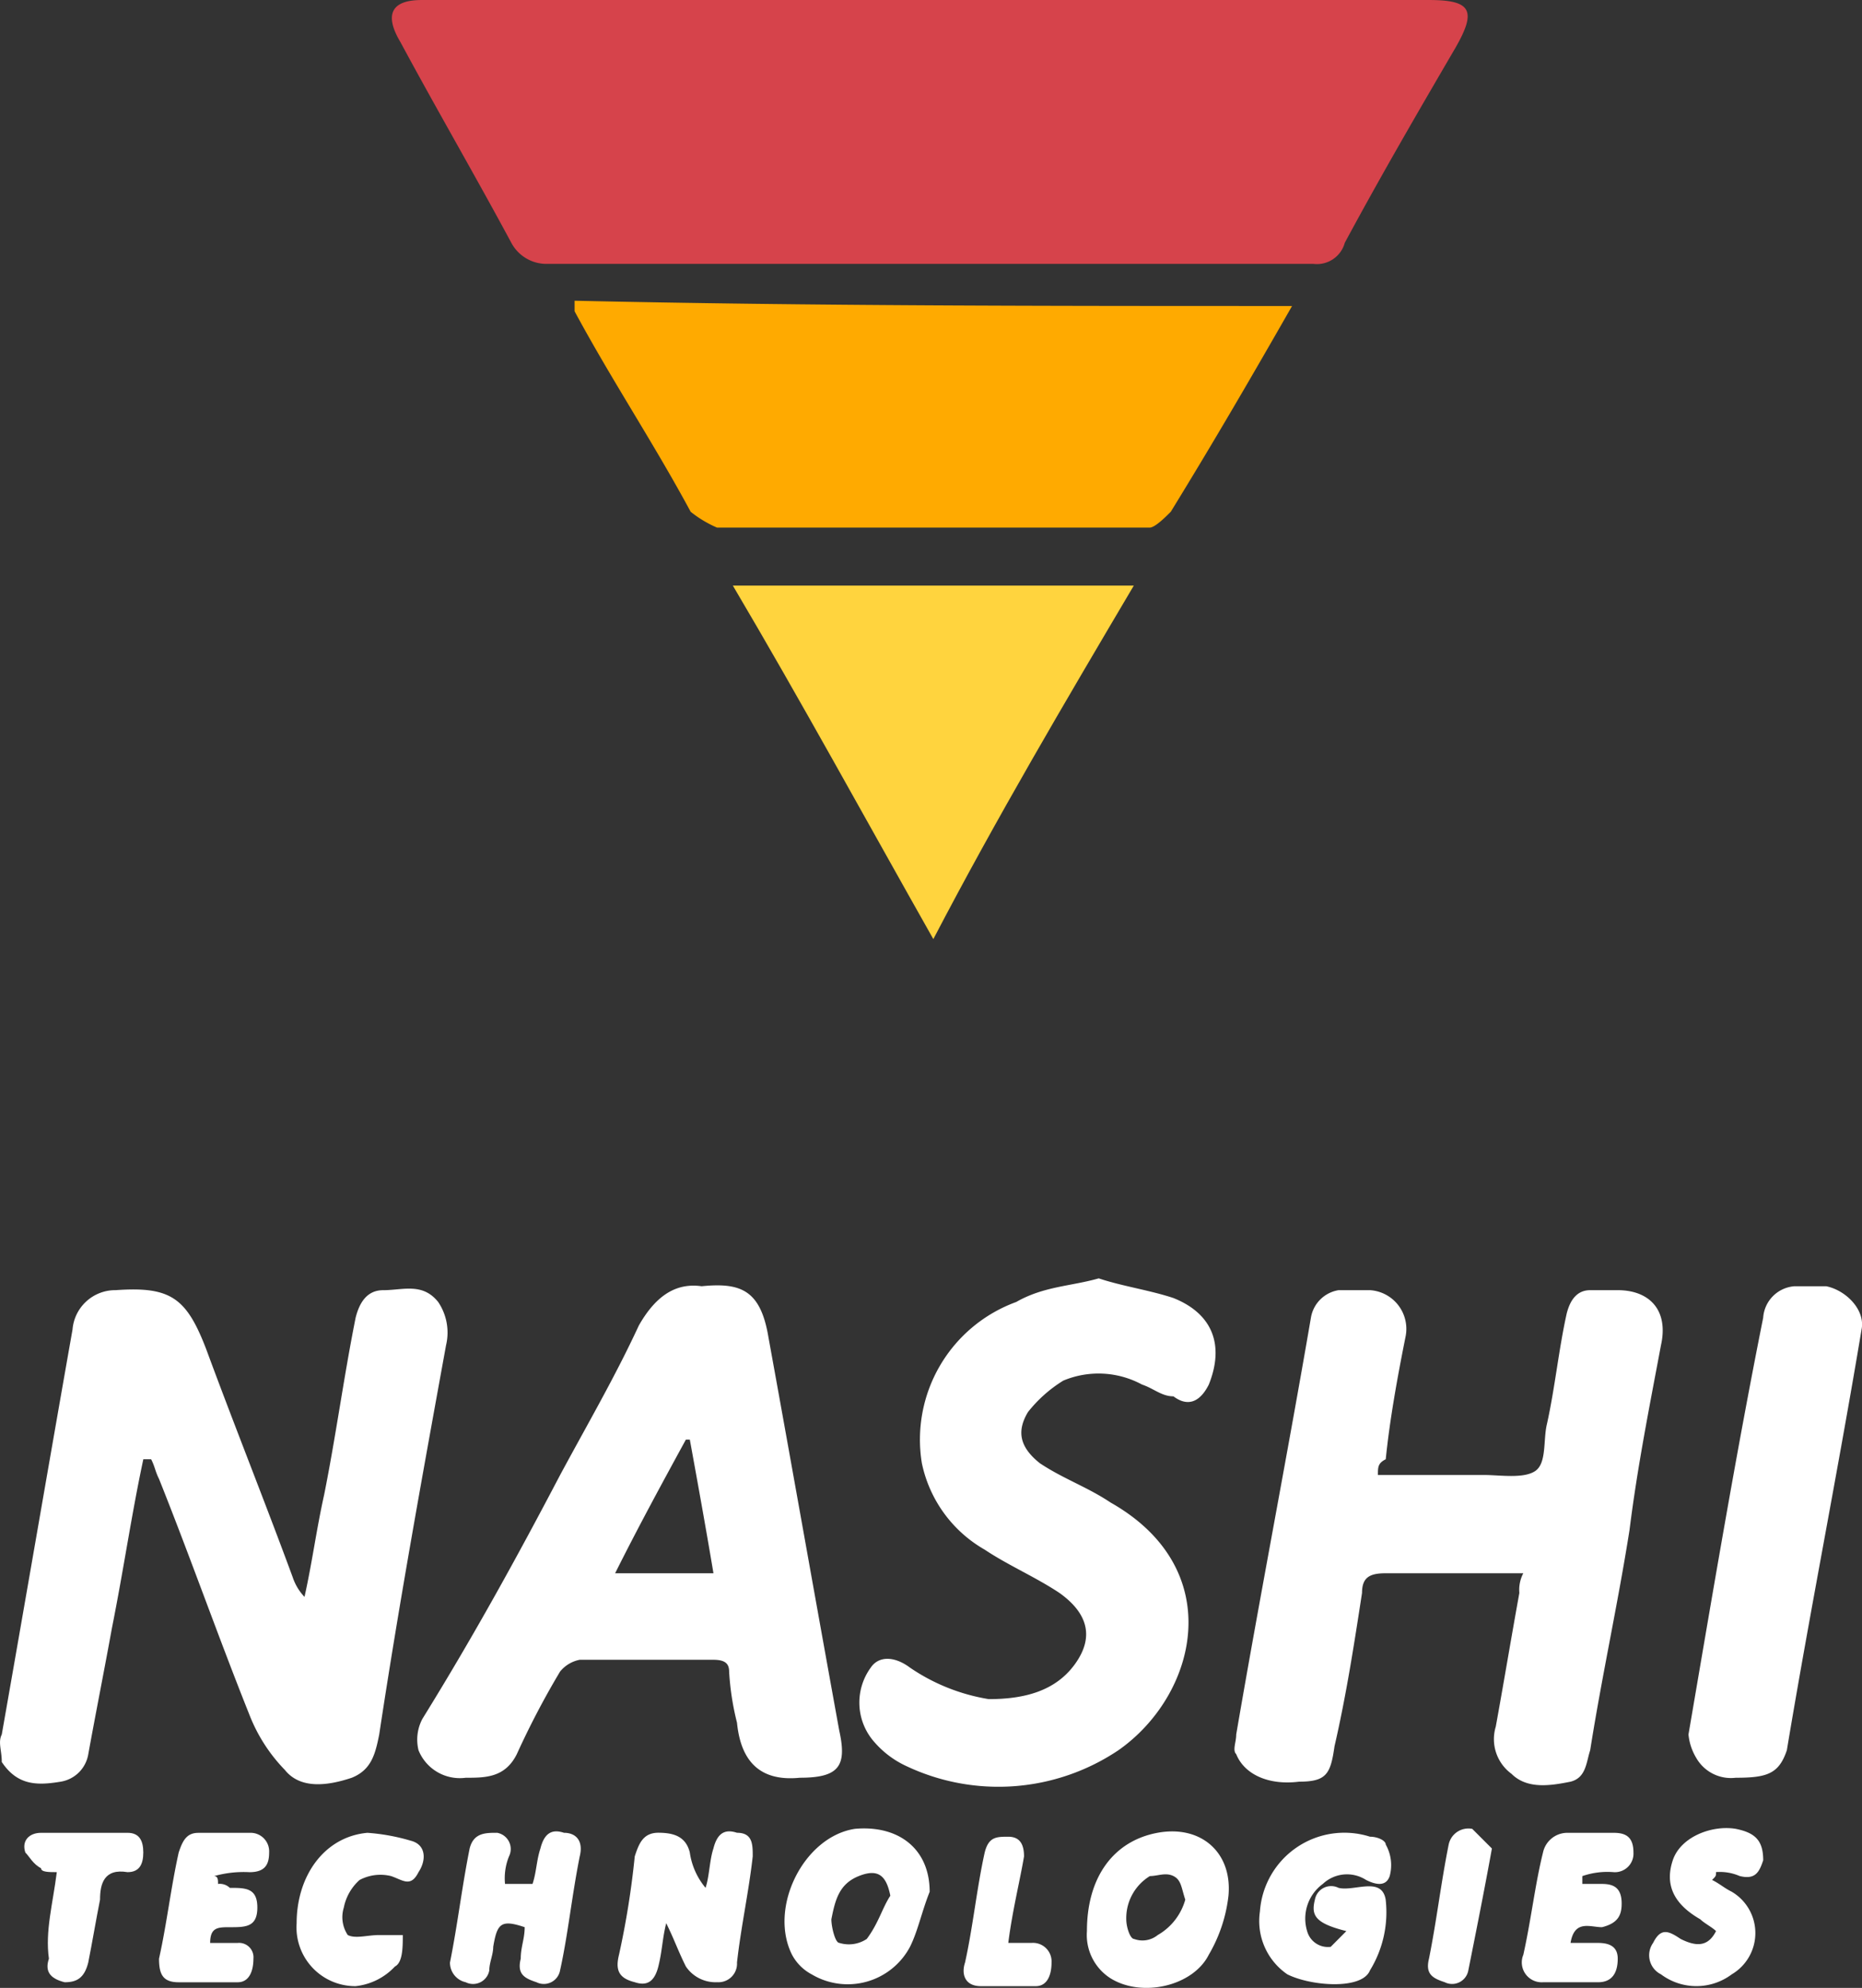 <svg xmlns="http://www.w3.org/2000/svg" viewBox="0 0 113.603 121.276">
  <rect x="0" y="0" width="113.603" height="121.276" fill="#333333" stroke="none"/>
  <defs>
    <style>
      .cls-1 {
        fill: #d6434b;
      }

      .cls-2 {
        fill: #ffd43e;
      }

      .cls-3 {
        fill: #fa0;
      }

      .cls-4 {
        fill: #fff;
      }
    </style>
  </defs>
  <g id="logo-footer" transform="translate(-903 -3939.032)">
    <g id="Group_357" data-name="Group 357" transform="translate(-143.752 -518.275)">
      <path id="Path_1" data-name="Path 1" class="cls-1" d="M32.75.1H63.326c2.575,0,2.9.644,1.609,2.9-2.253,3.862-4.506,7.725-6.759,11.909a1.765,1.765,0,0,1-1.931,1.287H9.576a2.43,2.43,0,0,1-2.253-1.287C5.07,10.721,2.816,6.859.563,2.675-.4,1.066-.08.1,1.851.1Z" transform="translate(1070.624 4457.208)"/>
      <path id="Path_14" data-name="Path 14" class="cls-2" d="M30.961,11.2H6.5c4.184,7.081,8.047,14.162,12.231,21.565C22.593,25.362,26.777,18.281,30.961,11.2Z" transform="translate(1084.965 4481.834)"/>
      <path id="Path_20" data-name="Path 20" class="cls-3" d="M47.273,6.122c-2.575,4.506-4.828,8.368-7.4,12.553-.322.322-.966.966-1.287.966H12.19a7.036,7.036,0,0,1-1.609-.966C8.328,14.49,5.753,10.628,3.5,6.444V5.8C17.984,6.122,32.468,6.122,47.273,6.122Z" transform="translate(1078.309 4469.854)"/>
    </g>
    <g id="Group_358" data-name="Group 358" transform="translate(-224.443 -440)">
      <path id="Path_2" data-name="Path 2" class="cls-4" d="M28.7,10.67c-.72,3.358-1.2,6.717-1.919,10.315-.48,2.639-.96,5.038-1.439,7.676a2.038,2.038,0,0,1-1.679,1.679c-1.439.24-2.639.24-3.6-1.2,0-.72-.24-1.2,0-1.679C21.5,19.306,22.941,10.91,24.38,2.754a2.615,2.615,0,0,1,2.639-2.4c3.358-.24,4.318.48,5.517,3.6,1.679,4.558,3.6,9.355,5.277,13.913a3.2,3.2,0,0,0,.72,1.2c.48-2.159.72-4.078,1.2-6.237.72-3.6,1.2-7.2,1.919-10.795.24-.96.72-1.679,1.679-1.679,1.2,0,2.4-.48,3.358.72a3.331,3.331,0,0,1,.48,2.639c-1.439,7.916-2.879,15.832-4.078,23.749-.24,1.2-.48,2.159-1.679,2.639-1.439.48-3.118.72-4.078-.48a10.062,10.062,0,0,1-2.159-3.358c-1.919-4.8-3.6-9.6-5.517-14.393-.24-.48-.24-.72-.48-1.2Z" transform="translate(1107.488 4457.387)"/>
      <path id="Path_3" data-name="Path 3" class="cls-4" d="M60.1,11.575h6.477c.96,0,2.4.24,3.118-.24s.48-1.919.72-2.879c.48-2.159.72-4.558,1.2-6.717Q71.972.3,73.052.3h1.679C76.65.3,77.85,1.5,77.37,3.658c-.72,3.838-1.439,7.436-1.919,11.275-.72,4.558-1.679,8.876-2.4,13.434-.24.72-.24,1.679-1.2,1.919-1.2.24-2.639.48-3.6-.48a2.621,2.621,0,0,1-.96-2.879c.48-2.639.96-5.517,1.439-8.156a2.163,2.163,0,0,1,.24-1.2h-8.4c-.96,0-1.439.24-1.439,1.2-.48,3.118-.96,6.237-1.679,9.355-.24,1.679-.48,2.159-2.159,2.159-1.919.24-3.358-.48-3.838-1.679-.24-.24,0-.72,0-1.2,1.439-8.4,3.118-17.032,4.558-25.428A2.038,2.038,0,0,1,57.7.3h1.919a2.368,2.368,0,0,1,2.159,2.879c-.48,2.4-.96,5.038-1.2,7.436C60.1,10.855,60.1,11.095,60.1,11.575Z" transform="translate(1151.411 4457.442)"/>
      <path id="Path_4" data-name="Path 4" class="cls-4" d="M47.93.231c2.4-.24,3.6.24,4.078,3.118,1.439,7.916,2.879,16.072,4.318,23.988.48,2.159,0,2.879-2.4,2.879-2.4.24-3.6-.96-3.838-3.358a16.509,16.509,0,0,1-.48-3.118c0-.48-.24-.72-.96-.72H40.493a2.04,2.04,0,0,0-1.2.72,50.76,50.76,0,0,0-2.639,5.038c-.72,1.439-1.919,1.439-3.118,1.439a2.716,2.716,0,0,1-2.879-1.679,2.707,2.707,0,0,1,.24-1.919c3.118-5.038,5.757-9.835,8.4-14.873,1.679-3.118,3.358-6,4.8-9.116C45.051.951,46.25-.008,47.93.231Zm-.72,9.355h-.24c-1.439,2.639-2.879,5.277-4.318,8.156h6C48.17,14.864,47.69,12.226,47.21,9.587Z" transform="translate(1122.32 4457.271)"/>
      <path id="Path_5" data-name="Path 5" class="cls-4" d="M56.417,0c1.439.48,3.118.72,4.558,1.2,2.4.96,3.119,2.879,2.159,5.277-.48.96-1.2,1.439-2.159.72-.72,0-1.2-.48-1.919-.72a5.575,5.575,0,0,0-4.8-.24A8.276,8.276,0,0,0,52.1,8.156c-.72,1.2-.48,2.159.72,3.118,1.439.96,2.879,1.439,4.318,2.4,7.2,4.078,5.277,11.754.48,15.113a13.136,13.136,0,0,1-12.954.96,5.773,5.773,0,0,1-1.919-1.439,3.624,3.624,0,0,1-.24-4.558c.48-.72,1.439-.72,2.4,0a11.894,11.894,0,0,0,4.8,1.919c2.159,0,4.078-.48,5.277-2.159s.72-3.118-.96-4.318c-1.439-.96-3.119-1.679-4.558-2.639a7.942,7.942,0,0,1-3.838-5.277,8.935,8.935,0,0,1,5.757-9.835C53.059.48,54.738.48,56.417,0Z" transform="translate(1138.061 4457.022)"/>
      <path id="Path_6" data-name="Path 6" class="cls-4" d="M65.779,30.186a2.436,2.436,0,0,1-2.4-1.2,3.41,3.41,0,0,1-.48-1.439c1.439-8.4,2.879-17.032,4.558-25.428A2.064,2.064,0,0,1,69.377.2H71.3c1.2.24,2.4,1.439,2.159,2.639-1.439,8.636-3.119,17.032-4.558,25.668C68.417,29.946,67.7,30.186,65.779,30.186Z" transform="translate(1167.56 4457.302)"/>
      <path id="Path_7" data-name="Path 7" class="cls-4" d="M41.028,17.509c.24-.72.24-1.679.48-2.4.24-.96.72-1.2,1.439-.96.96,0,.96.72.96,1.439-.24,2.159-.72,4.318-.96,6.477a1.133,1.133,0,0,1-1.2,1.2,2.182,2.182,0,0,1-1.919-.96c-.48-.96-.72-1.679-1.2-2.639-.24.96-.24,1.679-.48,2.639s-.72,1.2-1.439.96c-.96-.24-1.2-.72-.96-1.679a51.952,51.952,0,0,0,.96-6c.24-.72.48-1.439,1.439-1.439s1.679.24,1.919,1.2a4.311,4.311,0,0,0,.96,2.159Z" transform="translate(1129.461 4476.696)"/>
      <path id="Path_8" data-name="Path 8" class="cls-4" d="M57.3,20.1c-1.919-.48-2.159-.96-1.919-1.919a1.006,1.006,0,0,1,1.439-.72c.96.24,2.639-.72,2.879.72a6.781,6.781,0,0,1-.96,4.318c-.48,1.2-3.6.96-5.038.24A3.941,3.941,0,0,1,52.027,18.9a5.163,5.163,0,0,1,6.717-4.558c.48,0,.96.24.96.48a2.549,2.549,0,0,1,.24,1.919c-.24.72-.96.48-1.439.24a2.15,2.15,0,0,0-2.639.24,2.621,2.621,0,0,0-.96,2.879,1.315,1.315,0,0,0,1.439.96Z" transform="translate(1152.286 4476.743)"/>
      <path id="Path_9" data-name="Path 9" class="cls-4" d="M47.6,20.145c0-3.358,1.679-5.517,4.318-6s4.558,1.2,4.318,3.838a9.128,9.128,0,0,1-1.2,3.6c-.96,1.919-4.078,2.639-6,1.439A3.133,3.133,0,0,1,47.6,20.145Zm6-1.919c-.24-.72-.24-1.2-.72-1.439s-.96,0-1.439,0A3.01,3.01,0,0,0,50,19.425c0,.48.24,1.2.48,1.2a1.473,1.473,0,0,0,1.439-.24A3.6,3.6,0,0,0,53.6,18.226Z" transform="translate(1146.158 4476.699)"/>
      <path id="Path_10" data-name="Path 10" class="cls-4" d="M48.762,17.853c-.48,1.2-.72,2.4-1.2,3.358a4.3,4.3,0,0,1-6,1.679,2.891,2.891,0,0,1-1.2-1.2c-1.439-2.879.72-7.2,3.838-7.676C46.843,13.775,48.762,15.215,48.762,17.853Zm-2.4.24c-.24-1.2-.72-1.679-1.919-1.2S43,18.333,42.765,19.532c0,.48.24,1.439.48,1.439a1.971,1.971,0,0,0,1.679-.24C45.643,19.772,45.883,18.813,46.363,18.093Z" transform="translate(1135.401 4476.591)"/>
      <path id="Path_11" data-name="Path 11" class="cls-4" d="M34.758,17.269h1.679c.24-.72.24-1.439.48-2.159.24-.96.72-1.2,1.439-.96.72,0,1.2.48.96,1.439-.48,2.4-.72,4.8-1.2,6.957a1.006,1.006,0,0,1-1.439.72c-.72-.24-1.2-.48-.96-1.439,0-.72.24-1.2.24-1.919-1.439-.48-1.679-.24-1.919,1.2,0,.48-.24.96-.24,1.439a1.006,1.006,0,0,1-1.439.72,1.224,1.224,0,0,1-.96-1.2c.48-2.4.72-4.558,1.2-6.957.24-.96.96-.96,1.679-.96A1.006,1.006,0,0,1,35,15.59,3.557,3.557,0,0,0,34.758,17.269Z" transform="translate(1123.497 4476.696)"/>
      <path id="Path_12" data-name="Path 12" class="cls-4" d="M27.6,17.219a.881.881,0,0,1,.72.24c.96,0,1.679,0,1.679,1.2s-.72,1.2-1.679,1.2c-.72,0-1.2,0-1.2.96H28.8a.879.879,0,0,1,.96.96c0,.72-.24,1.439-.96,1.439H25.2c-.96,0-1.2-.48-1.2-1.439.48-2.159.72-4.318,1.2-6.477.24-.72.48-1.2,1.2-1.2h3.118a1.133,1.133,0,0,1,1.2,1.2c0,.72-.24,1.2-1.2,1.2a6.641,6.641,0,0,0-2.159.24C27.6,16.739,27.6,16.979,27.6,17.219Z" transform="translate(1113.145 4476.747)"/>
      <path id="Path_13" data-name="Path 13" class="cls-4" d="M62.334,17.219h1.2c.72,0,1.2.24,1.2,1.2,0,.72-.24,1.2-1.2,1.439-.72,0-1.679-.48-1.919.96h1.679c.72,0,1.2.24,1.2.96s-.24,1.439-1.2,1.439H59.935a1.213,1.213,0,0,1-1.2-1.679c.48-2.159.72-4.318,1.2-6.237a1.52,1.52,0,0,1,1.439-1.2h2.879c.72,0,1.2.24,1.2,1.2a1.133,1.133,0,0,1-1.2,1.2,4.676,4.676,0,0,0-1.919.24Z" transform="translate(1161.649 4476.747)"/>
      <path id="Path_15" data-name="Path 15" class="cls-4" d="M65.984,20.263c-.24-.24-.72-.48-.96-.72-1.679-.96-2.159-2.159-1.679-3.6s2.4-2.159,3.838-1.919c1.2.24,1.679.72,1.679,1.919-.24.72-.48,1.2-1.439.96a3.043,3.043,0,0,0-1.439-.24c0,.24,0,.24-.24.48.48.24.72.48,1.2.72a2.924,2.924,0,0,1,0,5.038,3.6,3.6,0,0,1-4.318,0,1.3,1.3,0,0,1-.48-1.919c.48-.96.96-.72,1.679-.24C64.784,21.223,65.5,21.223,65.984,20.263Z" transform="translate(1166.156 4476.58)"/>
      <path id="Path_16" data-name="Path 16" class="cls-4" d="M31.1,23.455a3.584,3.584,0,0,1-3.6-3.838c0-2.879,1.679-5.277,4.318-5.517a12.378,12.378,0,0,1,2.639.48c.96.24.96,1.2.48,1.919-.48.96-.96.48-1.679.24a2.707,2.707,0,0,0-1.919.24,3.047,3.047,0,0,0-.96,1.679,1.971,1.971,0,0,0,.24,1.679c.48.24,1.2,0,1.919,0h1.439c0,.72,0,1.679-.48,1.919A3.833,3.833,0,0,1,31.1,23.455Z" transform="translate(1118.041 4476.747)"/>
      <path id="Path_17" data-name="Path 17" class="cls-4" d="M22.555,16.5c-.48,0-.96,0-.96-.24-.48-.24-.72-.72-.96-.96-.24-.72.24-1.2.96-1.2h5.277c.72,0,.96.48.96,1.2s-.24,1.2-.96,1.2c-1.439-.24-1.679.72-1.679,1.679-.24,1.2-.48,2.639-.72,3.838-.24.96-.72,1.2-1.439,1.2-.96-.24-1.2-.72-.96-1.439C21.836,20.1,22.316,18.418,22.555,16.5Z" transform="translate(1108.353 4476.747)"/>
      <path id="Path_18" data-name="Path 18" class="cls-4" d="M47.189,20.677h1.439a1.133,1.133,0,0,1,1.2,1.2c0,.72-.24,1.439-.96,1.439H45.51c-.96,0-1.2-.72-.96-1.439.48-2.159.72-4.558,1.2-6.717.24-.96.72-.96,1.439-.96s.96.48.96,1.2C47.909,16.839,47.429,18.758,47.189,20.677Z" transform="translate(1141.771 4476.886)"/>
      <path id="Path_19" data-name="Path 19" class="cls-4" d="M60.175,15.2c-.48,2.639-.96,5.038-1.439,7.436a1.006,1.006,0,0,1-1.439.72c-.72-.24-1.2-.48-.96-1.439.48-2.4.72-4.558,1.2-6.957A1.23,1.23,0,0,1,58.975,14Z" transform="translate(1158.291 4476.606)"/>
    </g>
  </g>
</svg>
